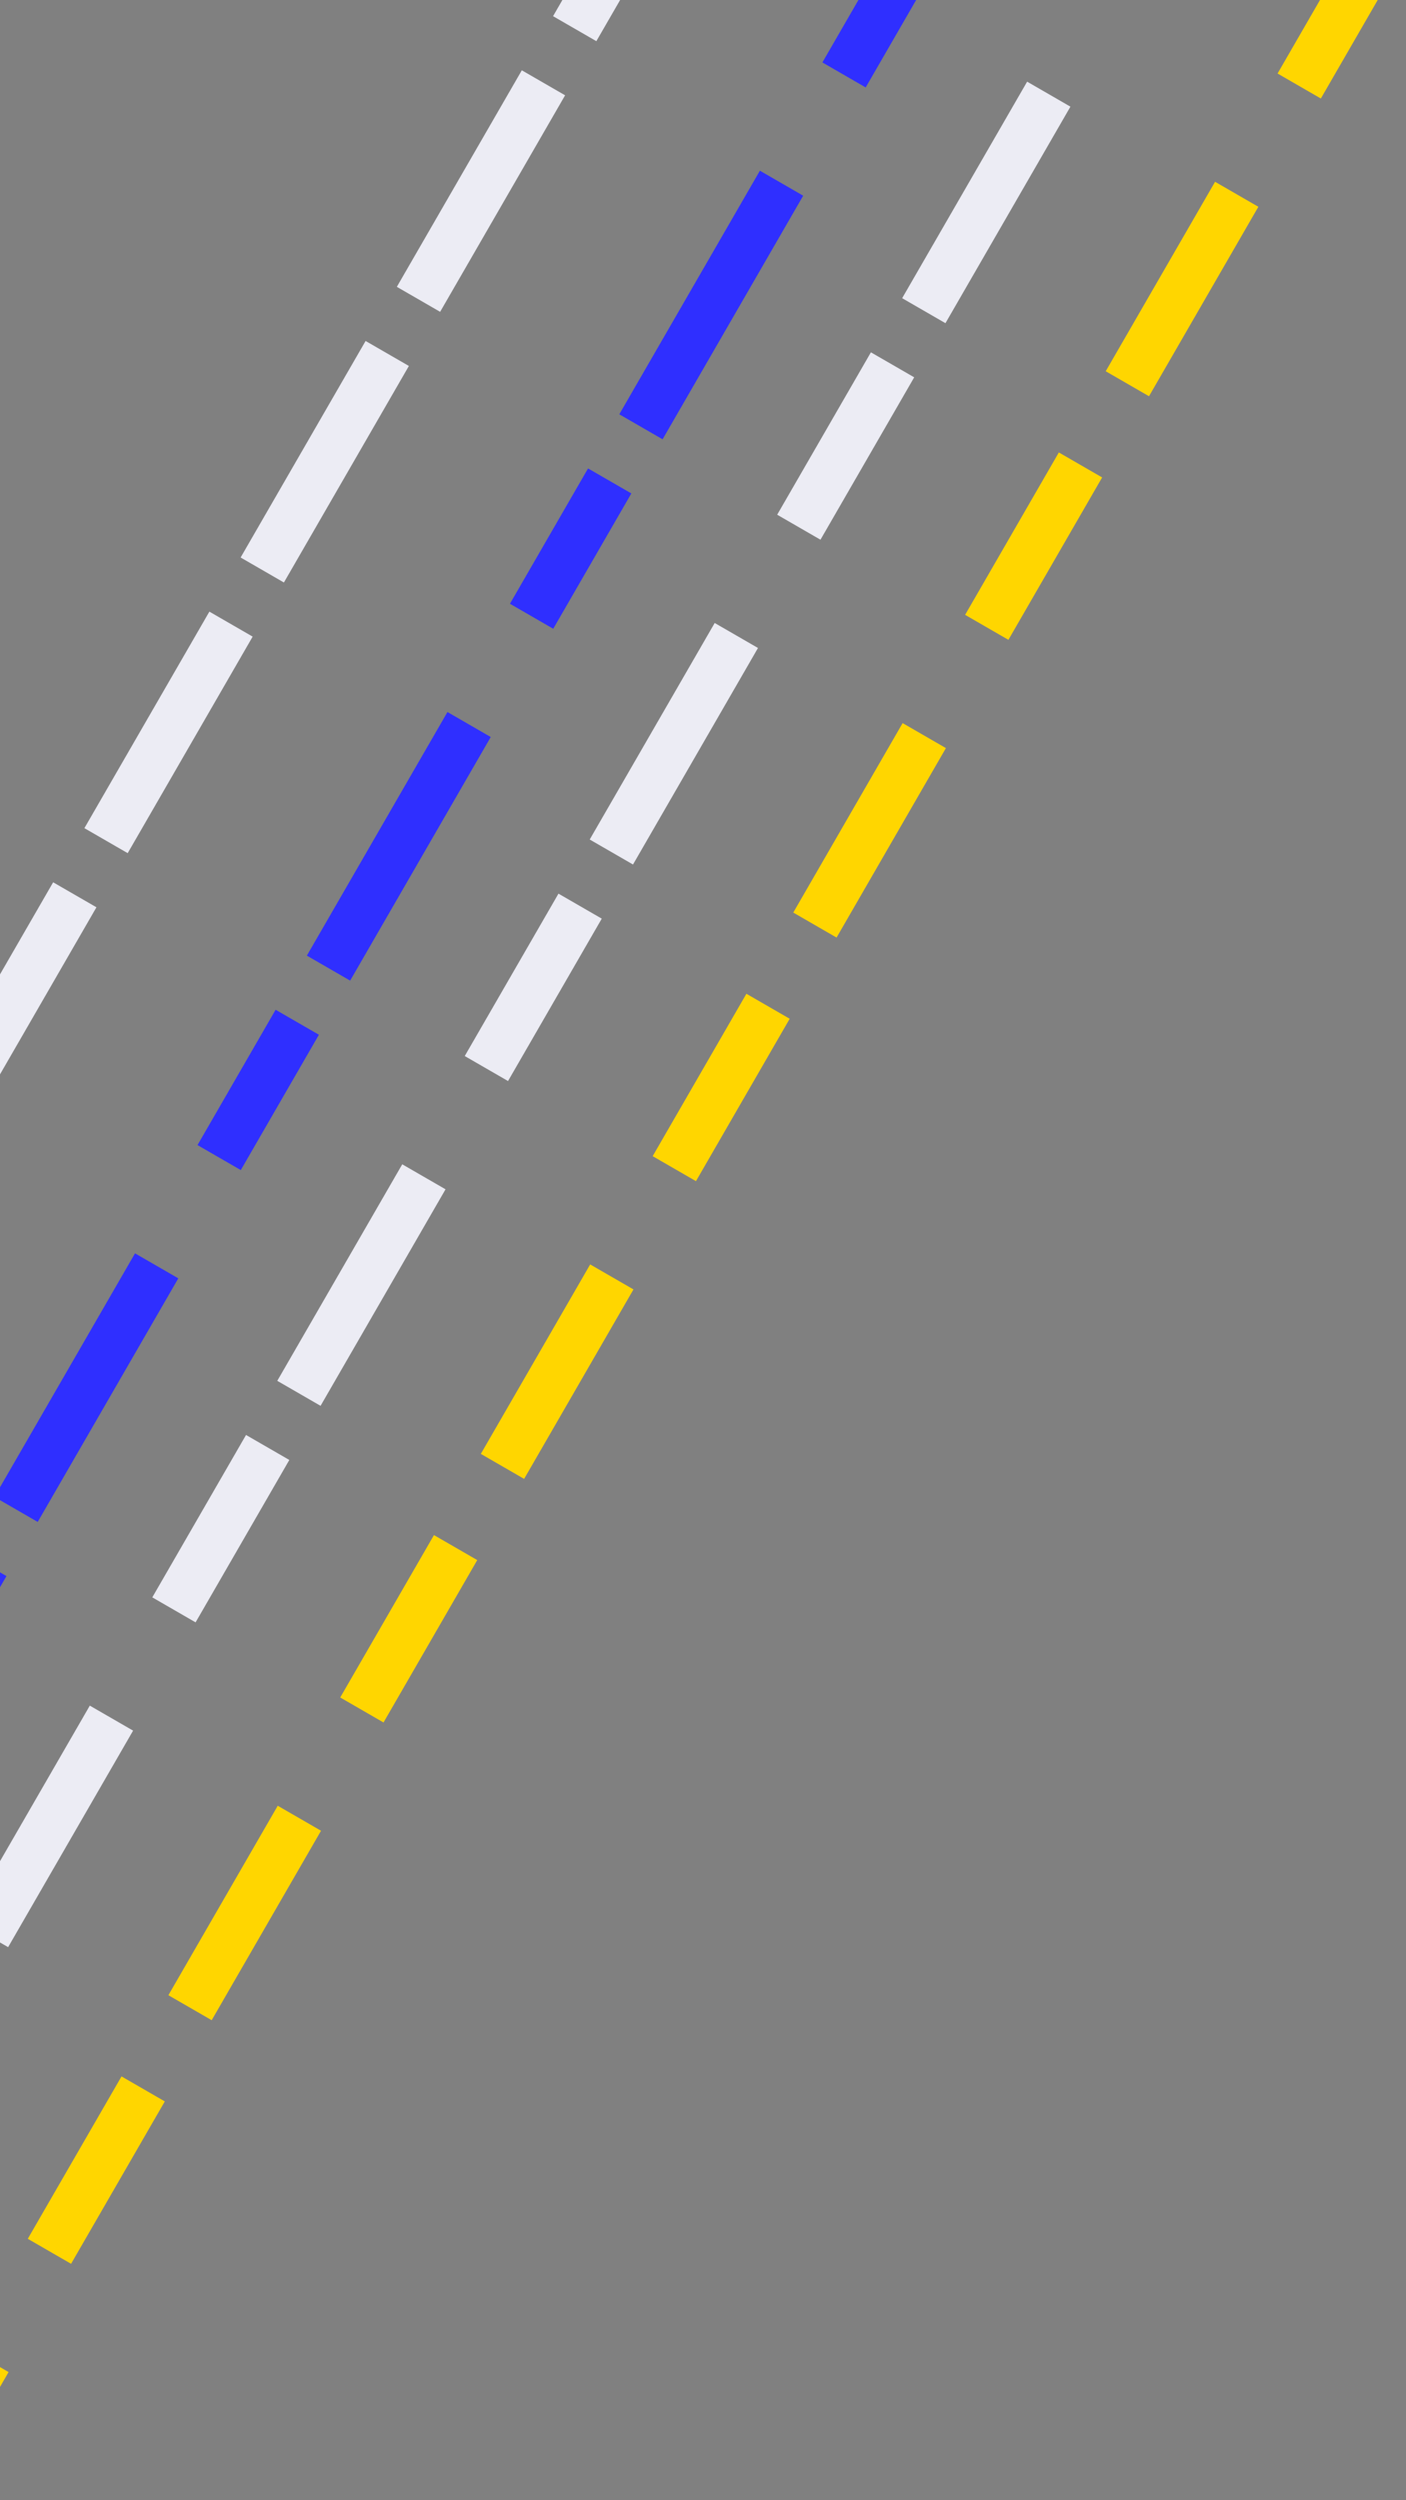 <?xml version="1.0" encoding="UTF-8"?>
<svg width="450" height="800" version="1.1" viewBox="0 0 450 800" xmlns="http://www.w3.org/2000/svg">
  <rect x="0" y="0" width="450" height="800" fill="#808080" stroke="none"/>
  <g class="iconicInfiniteLineAnimation" transform="translate(-41.862 -102.16)" fill="none" stroke-width="16">
    <path d="m477.53-40.916-464.3 804.2" stroke="#ececf4" stroke-dasharray="80, 20, 60, 40" pathLength="150" />
    <path d="m392-12.425-464.3 804.2" stroke="#2f2fff" stroke-dasharray="90, 20, 50, 40" pathLength="80" />
    <path d="m325.8-61.87-464.3 804.2" stroke="#ececf4" stroke-dasharray="0, 20, 80, 20, 80, 0" pathLength="120" />
    <path d="m487.68 77.723-464.3 804.2" stroke="#ffd600" stroke-dasharray="60, 40, 70, 30" pathLength="100" />
  </g>
  <style>
    .iconicInfiniteLineAnimation>path {
      animation: infiniteLineAnimation 5000ms linear infinite both;
      will-change: stroke-dashoffset;
    }

    @keyframes infiniteLineAnimation {
      from {
        stroke-dashoffset: 0;
      }

      to {
        /* NOTE: sum of stroke-dasharray */
        stroke-dashoffset: 200;
      }
    }
  </style>

</svg>
